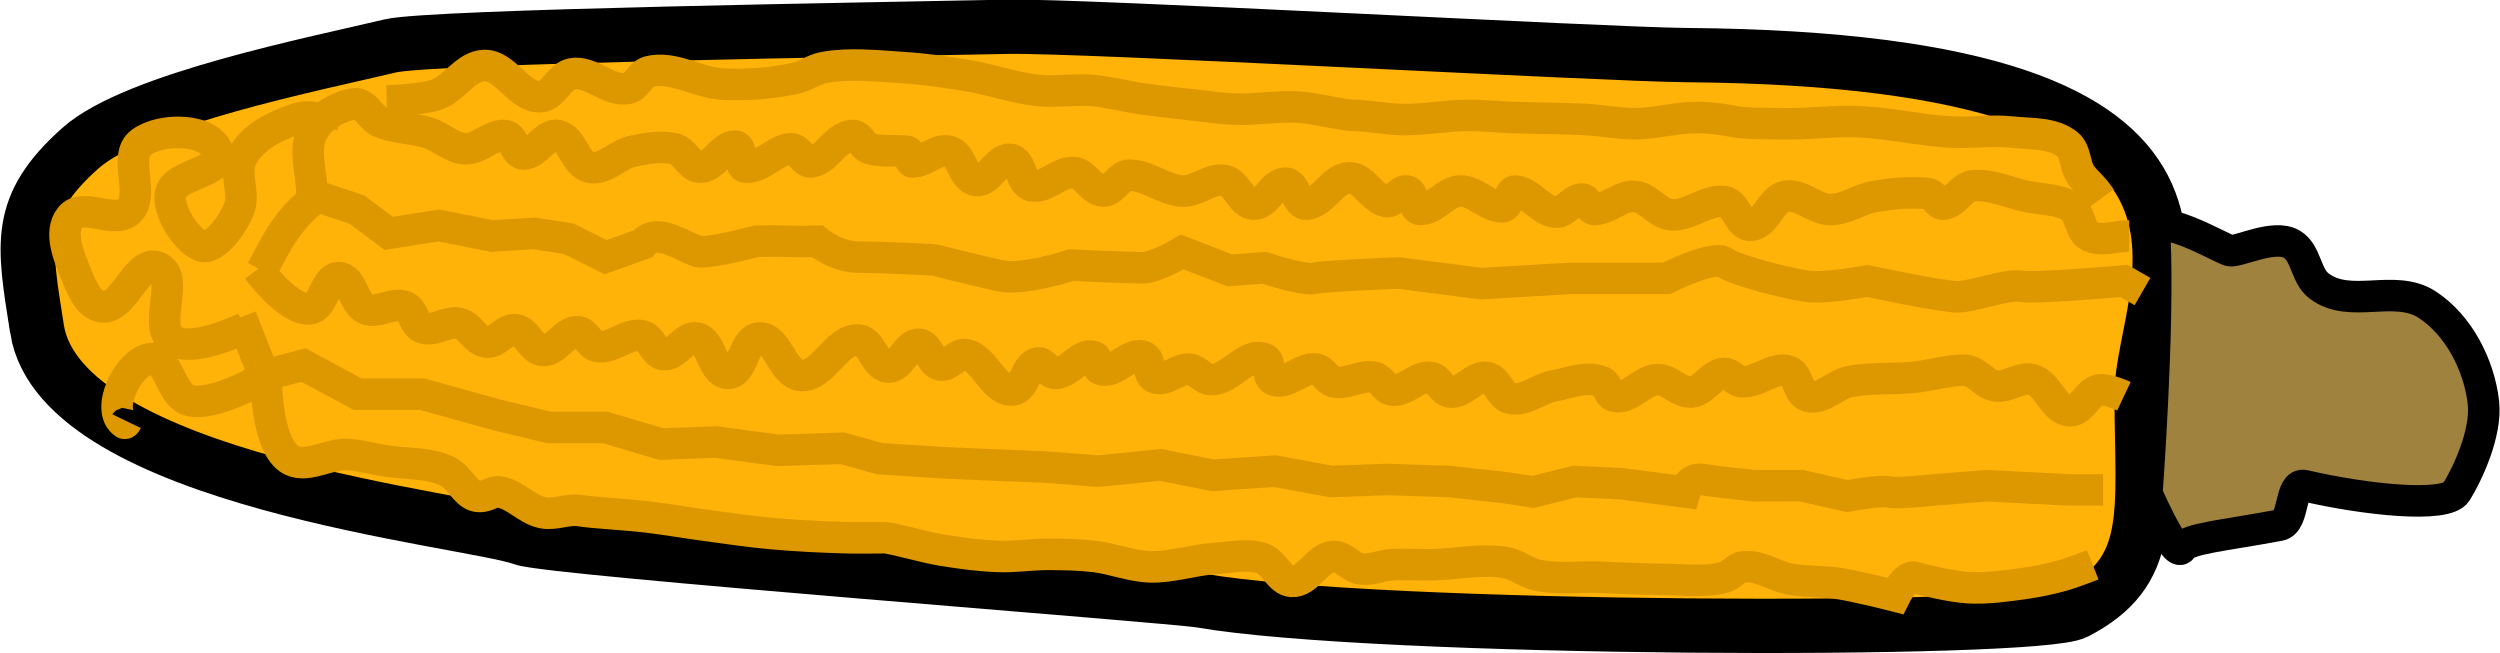 <?xml version="1.0" encoding="UTF-8" standalone="no"?>
<!-- Created with Inkscape (http://www.inkscape.org/) -->

<svg
   xmlns:dc="http://purl.org/dc/elements/1.1/"
   xmlns:cc="http://creativecommons.org/ns#"
   xmlns:rdf="http://www.w3.org/1999/02/22-rdf-syntax-ns#"
   xmlns:svg="http://www.w3.org/2000/svg"
   xmlns="http://www.w3.org/2000/svg"
   version="1.1"
   width="55.275"
   height="14.445"
   id="svg2">
  <defs
     id="defs6" />
  <g
     transform="translate(20.825,-16.811)"
     id="g4572">
    <path
       d="m -20.007,24.085 c -0.299,-1.893 -0.47,-2.724 0.961,-3.999 1.216,-1.083 5.242,-1.874 6.85,-2.26 0.896,-0.215 10.952,-0.366 13.638,-0.423 1.645,-0.035 13.181,0.611 15.016,0.626 13.562,0.107 10.06,5.222 10.067,7.513 0.009,2.641 0.301,3.899 -1.454,4.807 C 24.192,30.803 9.581,30.761 5.728,30.091 5.081,29.979 -8.649,28.944 -9.265,28.717 -10.432,28.287 -19.477,27.445 -20.007,24.085 z"
       id="path2987-0"
       style="fill:#ffb208;fill-opacity:1;stroke:#000000;stroke-width:1.2;stroke-linecap:round;stroke-linejoin:miter;stroke-miterlimit:4;stroke-opacity:1;stroke-dasharray:none" />
    <path
       d="m 26.586,27.595 c 0,0 0.678,1.587 0.828,1.334 0.126,-0.214 0.888,-0.268 2.162,-0.506 0.339,-0.063 0.216,-0.952 0.552,-0.874 1.314,0.307 3.127,0.506 3.357,0.138 0.23,-0.368 0.676,-1.293 0.598,-1.978 -0.094,-0.826 -0.546,-1.708 -1.242,-2.162 -0.723,-0.472 -1.705,0.11 -2.392,-0.414 -0.301,-0.23 -0.275,-0.722 -0.598,-0.92 -0.394,-0.241 -1.196,0.184 -1.38,0.138 -0.184,-0.046 -1.684,-0.933 -1.656,-0.368 0.105,2.124 -0.184,5.887 -0.184,5.887 l 0,0"
       id="path3833"
       style="fill:#a0823f;fill-opacity:1;stroke:#000000;stroke-width:0.697;stroke-linecap:butt;stroke-linejoin:miter;stroke-miterlimit:4;stroke-opacity:1;stroke-dasharray:none" />
    <path
       d="m -15.039,22.791 c 0.292,-0.526 0.526,-1.111 1.228,-1.638 0.292,0.098 0.585,0.195 0.877,0.292 0.234,0.175 0.468,0.351 0.702,0.526 0.37,-0.059 0.741,-0.117 1.111,-0.175 0.39,0.078 0.78,0.156 1.17,0.234 0.312,-0.019 0.624,-0.039 0.936,-0.059 0.253,0.039 0.507,0.078 0.76,0.117 0.273,0.136 0.546,0.273 0.819,0.409 0.273,-0.098 0.546,-0.195 0.819,-0.292 0.329,-0.429 1.02,0.165 1.287,0.175 0.351,0 1.228,-0.234 1.228,-0.234 0.604,-0.019 0.741,0.019 1.345,0 0,0 0.409,0.351 0.936,0.351 0.526,0 1.638,0.059 1.638,0.059 0,0 0.936,0.234 1.462,0.351 0.526,0.117 1.579,-0.234 1.579,-0.234 0,0 1.287,0.059 1.579,0.059 0.292,0 0.877,-0.351 0.877,-0.351 0.351,0.136 0.702,0.273 1.053,0.409 0.253,-0.019 0.507,-0.039 0.76,-0.059 0,0 0.877,0.292 1.111,0.234 0.234,-0.059 1.872,-0.117 1.872,-0.117 0.604,0.078 1.209,0.156 1.813,0.234 0.663,-0.039 1.326,-0.078 1.989,-0.117 0.702,0 1.404,0 2.106,0 0,0 1.053,-0.526 1.287,-0.351 0.234,0.175 1.404,0.468 1.813,0.526 0.409,0.059 1.345,-0.117 1.345,-0.117 0,0 1.638,0.351 1.989,0.351 0.351,0 1.111,-0.292 1.404,-0.234 0.292,0.059 2.281,-0.117 2.281,-0.117 0.136,0.078 0.273,0.156 0.409,0.234"
       id="path3819"
       style="fill:none;stroke:#dd9800;stroke-width:0.697;stroke-linecap:butt;stroke-linejoin:miter;stroke-miterlimit:4;stroke-opacity:1;stroke-dasharray:none" />
    <path
       d="m -13.927,21.094 c 0,-0.448 -0.191,-0.94 0,-1.345 0.161,-0.343 0.562,-0.586 0.936,-0.643 0.235,-0.036 0.363,0.322 0.585,0.409 0.335,0.131 0.71,0.127 1.053,0.234 0.283,0.089 0.522,0.341 0.819,0.351 0.308,0.011 0.57,-0.32 0.877,-0.292 0.192,0.017 0.216,0.409 0.409,0.409 0.288,0 0.478,-0.466 0.76,-0.409 0.324,0.065 0.378,0.633 0.702,0.702 0.326,0.07 0.61,-0.28 0.936,-0.351 0.305,-0.067 0.631,-0.129 0.936,-0.059 0.232,0.054 0.347,0.42 0.585,0.409 0.297,-0.013 0.463,-0.468 0.76,-0.468 0.174,0 0.06,0.46 0.234,0.468 0.358,0.017 0.637,-0.381 0.994,-0.409 0.183,-0.015 0.288,0.332 0.468,0.292 0.344,-0.075 0.527,-0.553 0.877,-0.585 0.206,-0.019 0.21,0.236 0.409,0.292 0.265,0.076 0.545,0.024 0.819,0.059 0.087,0.011 0.03,0.234 0.117,0.234 0.284,0 0.546,-0.313 0.819,-0.234 0.278,0.081 0.298,0.606 0.585,0.643 0.295,0.038 0.464,-0.496 0.76,-0.468 0.249,0.024 0.224,0.534 0.468,0.585 0.32,0.067 0.61,-0.317 0.936,-0.292 0.254,0.019 0.39,0.397 0.643,0.409 0.227,0.011 0.358,-0.351 0.585,-0.351 0.407,0 0.763,0.328 1.17,0.351 0.321,0.018 0.62,-0.293 0.936,-0.234 0.273,0.05 0.367,0.514 0.643,0.526 0.281,0.012 0.421,-0.468 0.702,-0.468 0.221,0 0.248,0.486 0.468,0.468 0.367,-0.031 0.568,-0.573 0.936,-0.585 0.324,-0.011 0.503,0.455 0.819,0.526 0.17,0.039 0.298,-0.273 0.468,-0.234 0.163,0.038 0.125,0.409 0.292,0.409 0.323,0 0.555,-0.399 0.877,-0.409 0.333,-0.011 0.603,0.351 0.936,0.351 0.152,0 0.141,-0.366 0.292,-0.351 0.33,0.033 0.548,0.428 0.877,0.468 0.216,0.026 0.367,-0.278 0.585,-0.292 0.125,-0.008 0.168,0.24 0.292,0.234 0.308,-0.015 0.57,-0.314 0.877,-0.292 0.304,0.021 0.514,0.392 0.819,0.409 0.401,0.024 0.771,-0.346 1.17,-0.292 0.26,0.035 0.324,0.549 0.585,0.526 0.331,-0.029 0.435,-0.578 0.76,-0.643 0.339,-0.068 0.649,0.292 0.994,0.292 0.346,0 0.653,-0.237 0.994,-0.292 0.385,-0.062 0.782,-0.103 1.17,-0.059 0.14,0.016 0.213,0.258 0.351,0.234 0.25,-0.044 0.39,-0.385 0.643,-0.409 0.396,-0.038 0.781,0.15 1.17,0.234 0.333,0.072 0.706,0.054 0.994,0.234 0.216,0.135 0.182,0.53 0.409,0.643 0.262,0.131 0.585,0 0.877,0"
       id="path3821"
       style="fill:none;stroke:#dd9800;stroke-width:0.697;stroke-linecap:butt;stroke-linejoin:miter;stroke-miterlimit:4;stroke-opacity:1;stroke-dasharray:none" />
    <path
       d="m -15.127,22.766 c 0,0 0.67,0.915 1.15,0.874 0.313,-0.027 0.329,-0.696 0.644,-0.69 0.304,0.006 0.318,0.571 0.598,0.69 0.268,0.114 0.608,-0.165 0.874,-0.046 0.179,0.08 0.187,0.385 0.368,0.46 0.257,0.106 0.559,-0.16 0.828,-0.092 0.235,0.059 0.357,0.39 0.598,0.414 0.232,0.023 0.412,-0.305 0.644,-0.276 0.249,0.031 0.347,0.439 0.598,0.46 0.294,0.025 0.488,-0.44 0.782,-0.414 0.174,0.015 0.243,0.284 0.414,0.322 0.338,0.075 0.677,-0.317 1.012,-0.23 0.2,0.052 0.256,0.386 0.46,0.414 0.272,0.037 0.467,-0.42 0.736,-0.368 0.341,0.066 0.342,0.782 0.69,0.782 0.348,0 0.343,-0.762 0.69,-0.782 0.412,-0.024 0.509,0.789 0.92,0.828 0.5,0.047 0.788,-0.833 1.288,-0.782 0.291,0.03 0.351,0.581 0.644,0.598 0.285,0.016 0.406,-0.528 0.69,-0.506 0.216,0.017 0.247,0.418 0.46,0.46 0.196,0.039 0.354,-0.254 0.552,-0.23 0.435,0.053 0.621,0.823 1.058,0.782 0.27,-0.026 0.283,-0.562 0.552,-0.598 0.143,-0.019 0.224,0.218 0.368,0.23 0.315,0.025 0.577,-0.478 0.874,-0.368 0.096,0.036 0.044,0.235 0.138,0.276 0.306,0.135 0.659,-0.411 0.966,-0.276 0.157,0.069 0.075,0.387 0.23,0.46 0.242,0.114 0.516,-0.215 0.782,-0.184 0.17,0.02 0.289,0.222 0.46,0.23 0.427,0.021 0.804,-0.631 1.196,-0.46 0.151,0.066 0.037,0.384 0.184,0.46 0.294,0.152 0.642,-0.297 0.966,-0.23 0.15,0.031 0.22,0.235 0.368,0.276 0.297,0.083 0.623,-0.175 0.92,-0.092 0.148,0.041 0.217,0.25 0.368,0.276 0.301,0.051 0.573,-0.33 0.874,-0.276 0.172,0.031 0.241,0.297 0.414,0.322 0.293,0.043 0.537,-0.376 0.828,-0.322 0.224,0.042 0.284,0.408 0.506,0.46 0.326,0.076 0.637,-0.215 0.966,-0.276 0.348,-0.064 0.73,-0.226 1.058,-0.092 0.131,0.053 0.139,0.287 0.276,0.322 0.334,0.085 0.621,-0.367 0.966,-0.368 0.262,-6.7e-4 0.475,0.296 0.736,0.276 0.281,-0.022 0.455,-0.407 0.736,-0.414 0.137,-0.003 0.232,0.167 0.368,0.184 0.358,0.045 0.72,-0.356 1.058,-0.23 0.215,0.08 0.194,0.485 0.414,0.552 0.311,0.095 0.602,-0.257 0.92,-0.322 0.452,-0.092 0.921,-0.052 1.38,-0.092 0.43,-0.037 1.058,-0.23 1.288,-0.138 0.23,0.092 0.342,0.283 0.552,0.322 0.275,0.05 0.558,-0.211 0.828,-0.138 0.347,0.094 0.469,0.676 0.828,0.69 0.264,0.01 0.385,-0.411 0.644,-0.46 0.186,-0.035 0.552,0.138 0.552,0.138"
       id="path3823"
       style="fill:none;stroke:#dd9800;stroke-width:0.697;stroke-linecap:butt;stroke-linejoin:miter;stroke-miterlimit:4;stroke-opacity:1;stroke-dasharray:none" />
    <path
       d="m -15.495,23.824 0.506,1.288 0.874,-0.23 1.196,0.644 1.426,0 1.656,0.46 1.15,0.276 1.242,0 1.242,0.368 1.196,-0.046 1.38,0.184 1.426,-0.046 0.828,0.23 1.426,0.092 1.058,0.046 1.15,0.046 1.196,0.092 1.38,-0.138 1.15,0.23 1.38,-0.092 1.242,0.23 1.242,-0.046 1.38,0.046 1.242,0.138 0.598,0.092 0.92,-0.23 1.012,0.046 1.426,0.184 c 0,0 0.092,-0.322 0.368,-0.276 0.276,0.046 1.15,0.138 1.15,0.138 l 1.058,0 1.012,0.23 c 0,0 0.736,-0.138 0.92,-0.092 0.184,0.046 1.012,-0.046 1.012,-0.046 l 1.15,-0.092 1.794,0.092 0.782,0"
       id="path3825"
       style="fill:none;stroke:#dd9800;stroke-width:0.697;stroke-linecap:butt;stroke-linejoin:miter;stroke-miterlimit:4;stroke-opacity:1;stroke-dasharray:none" />
    <path
       d="m -14.943,25.112 c 0,0 -0.013,1.472 0.506,1.84 0.351,0.248 0.858,-0.112 1.288,-0.092 0.279,0.013 0.552,0.092 0.828,0.138 0.46,0.077 0.957,0.033 1.38,0.23 0.256,0.12 0.414,0.506 0.644,0.552 0.23,0.046 0.336,-0.115 0.506,-0.092 0.353,0.047 0.616,0.391 0.966,0.46 0.271,0.053 0.552,-0.092 0.828,-0.046 0.276,0.046 0.982,0.08 1.472,0.138 0.431,0.051 0.858,0.126 1.288,0.184 0.49,0.066 0.979,0.14 1.472,0.184 0.551,0.05 1.103,0.077 1.656,0.092 0.276,0.008 0.644,0 0.828,0 0.184,0 0.854,0.206 1.288,0.276 0.411,0.067 0.826,0.124 1.242,0.138 0.368,0.013 0.736,-0.047 1.104,-0.046 0.338,6.45e-4 0.676,0.007 1.012,0.046 0.418,0.048 0.821,0.218 1.242,0.23 0.479,0.013 0.948,-0.153 1.426,-0.184 0.352,-0.023 0.725,-0.115 1.058,0 0.258,0.089 0.371,0.489 0.644,0.506 0.357,0.022 0.563,-0.533 0.92,-0.552 0.219,-0.012 0.381,0.243 0.598,0.276 0.229,0.035 0.458,-0.077 0.69,-0.092 0.291,-0.019 0.583,0.004 0.874,0 0.552,-0.008 1.112,-0.143 1.656,-0.046 0.244,0.043 0.447,0.225 0.69,0.276 0.45,0.095 0.92,0.031 1.38,0.046 0.46,0.015 0.92,0.046 1.38,0.046 0.46,0 0.936,0.077 1.38,-0.046 0.152,-0.042 0.257,-0.21 0.414,-0.23 0.362,-0.046 0.699,0.214 1.058,0.276 0.349,0.06 0.708,0.038 1.058,0.092 0.419,0.065 1.242,0.276 1.242,0.276 0,0 0.23,-0.46 0.414,-0.414 0.184,0.046 0.791,0.206 1.196,0.23 0.414,0.024 0.831,-0.034 1.242,-0.092 0.295,-0.042 0.587,-0.103 0.874,-0.184 0.219,-0.062 0.644,-0.23 0.644,-0.23"
       id="path3827"
       style="fill:none;stroke:#dd9800;stroke-width:0.697;stroke-linecap:butt;stroke-linejoin:miter;stroke-miterlimit:4;stroke-opacity:1;stroke-dasharray:none" />
    <path
       d="m -12.276,19.041 c 0,0 0.754,-0.016 1.104,-0.138 0.39,-0.136 0.645,-0.636 1.058,-0.644 0.473,-0.009 0.769,0.72 1.242,0.69 0.285,-0.018 0.41,-0.452 0.69,-0.506 0.42,-0.081 0.824,0.411 1.242,0.322 0.192,-0.041 0.27,-0.318 0.46,-0.368 0.541,-0.141 1.097,0.254 1.656,0.276 0.538,0.021 1.085,-0.017 1.61,-0.138 0.208,-0.048 0.388,-0.191 0.598,-0.23 0.573,-0.106 1.166,-0.036 1.748,0 0.493,0.031 0.984,0.102 1.472,0.184 0.51,0.086 1.003,0.268 1.518,0.322 0.396,0.042 0.799,-0.033 1.196,0 0.372,0.031 0.735,0.131 1.104,0.184 0.382,0.055 0.766,0.096 1.15,0.138 0.306,0.034 0.612,0.082 0.92,0.092 0.46,0.015 0.92,-0.072 1.38,-0.046 0.418,0.024 0.966,0.184 1.242,0.184 0.276,0 0.735,0.089 1.104,0.092 0.461,0.004 0.919,-0.087 1.38,-0.092 0.338,-0.004 0.674,0.034 1.012,0.046 0.552,0.02 1.104,0.014 1.656,0.046 0.353,0.02 0.704,0.094 1.058,0.092 0.462,-0.003 0.918,-0.141 1.38,-0.138 0.278,0.002 0.598,0.046 0.828,0.092 0.23,0.046 0.797,0.044 1.196,0.046 0.506,0.002 1.012,-0.066 1.518,-0.046 0.694,0.028 1.377,0.192 2.07,0.23 0.444,0.025 0.892,-0.049 1.334,0 0.421,0.046 0.915,0.005 1.242,0.276 0.18,0.149 0.152,0.446 0.276,0.644 0.087,0.138 0.219,0.241 0.322,0.368 0.048,0.06 0.138,0.184 0.138,0.184"
       id="path3831"
       style="fill:none;stroke:#dd9800;stroke-width:0.697;stroke-linecap:butt;stroke-linejoin:miter;stroke-miterlimit:4;stroke-opacity:1;stroke-dasharray:none" />
    <path
       d="m -15.403,24.054 c 0,0 -1.161,0.584 -1.61,0.276 -0.451,-0.31 0.186,-1.407 -0.322,-1.61 -0.47,-0.188 -0.741,0.945 -1.242,0.874 -0.292,-0.042 -0.44,-0.418 -0.552,-0.69 -0.164,-0.399 -0.409,-0.952 -0.138,-1.288 0.271,-0.336 0.972,0.156 1.288,-0.138 0.377,-0.35 -0.14,-1.215 0.276,-1.518 0.463,-0.336 1.538,-0.318 1.702,0.23 0.134,0.448 -0.998,0.456 -1.058,0.92 -0.06,0.46 0.506,1.196 0.782,1.15 0.276,-0.046 0.597,-0.486 0.736,-0.828 0.138,-0.341 -0.107,-0.769 0.046,-1.104 0.14,-0.306 0.432,-0.546 0.736,-0.69 0.321,-0.152 0.791,-0.373 1.058,-0.138 0.023,0.02 0,0.092 0,0.092"
       id="path3835"
       style="fill:none;stroke:#dd9800;stroke-width:0.697;stroke-linecap:butt;stroke-linejoin:miter;stroke-miterlimit:4;stroke-opacity:1;stroke-dasharray:none" />
    <path
       d="m -14.989,25.158 c 0,0 -1.098,0.653 -1.656,0.506 -0.409,-0.108 -0.459,-1.002 -0.874,-0.92 -0.5,0.099 -0.979,1.148 -0.552,1.426 0.018,0.012 0.046,-0.046 0.046,-0.046"
       id="path3837"
       style="fill:none;stroke:#dd9800;stroke-width:0.697;stroke-linecap:butt;stroke-linejoin:miter;stroke-miterlimit:4;stroke-opacity:1;stroke-dasharray:none" />
  </g>
</svg>
